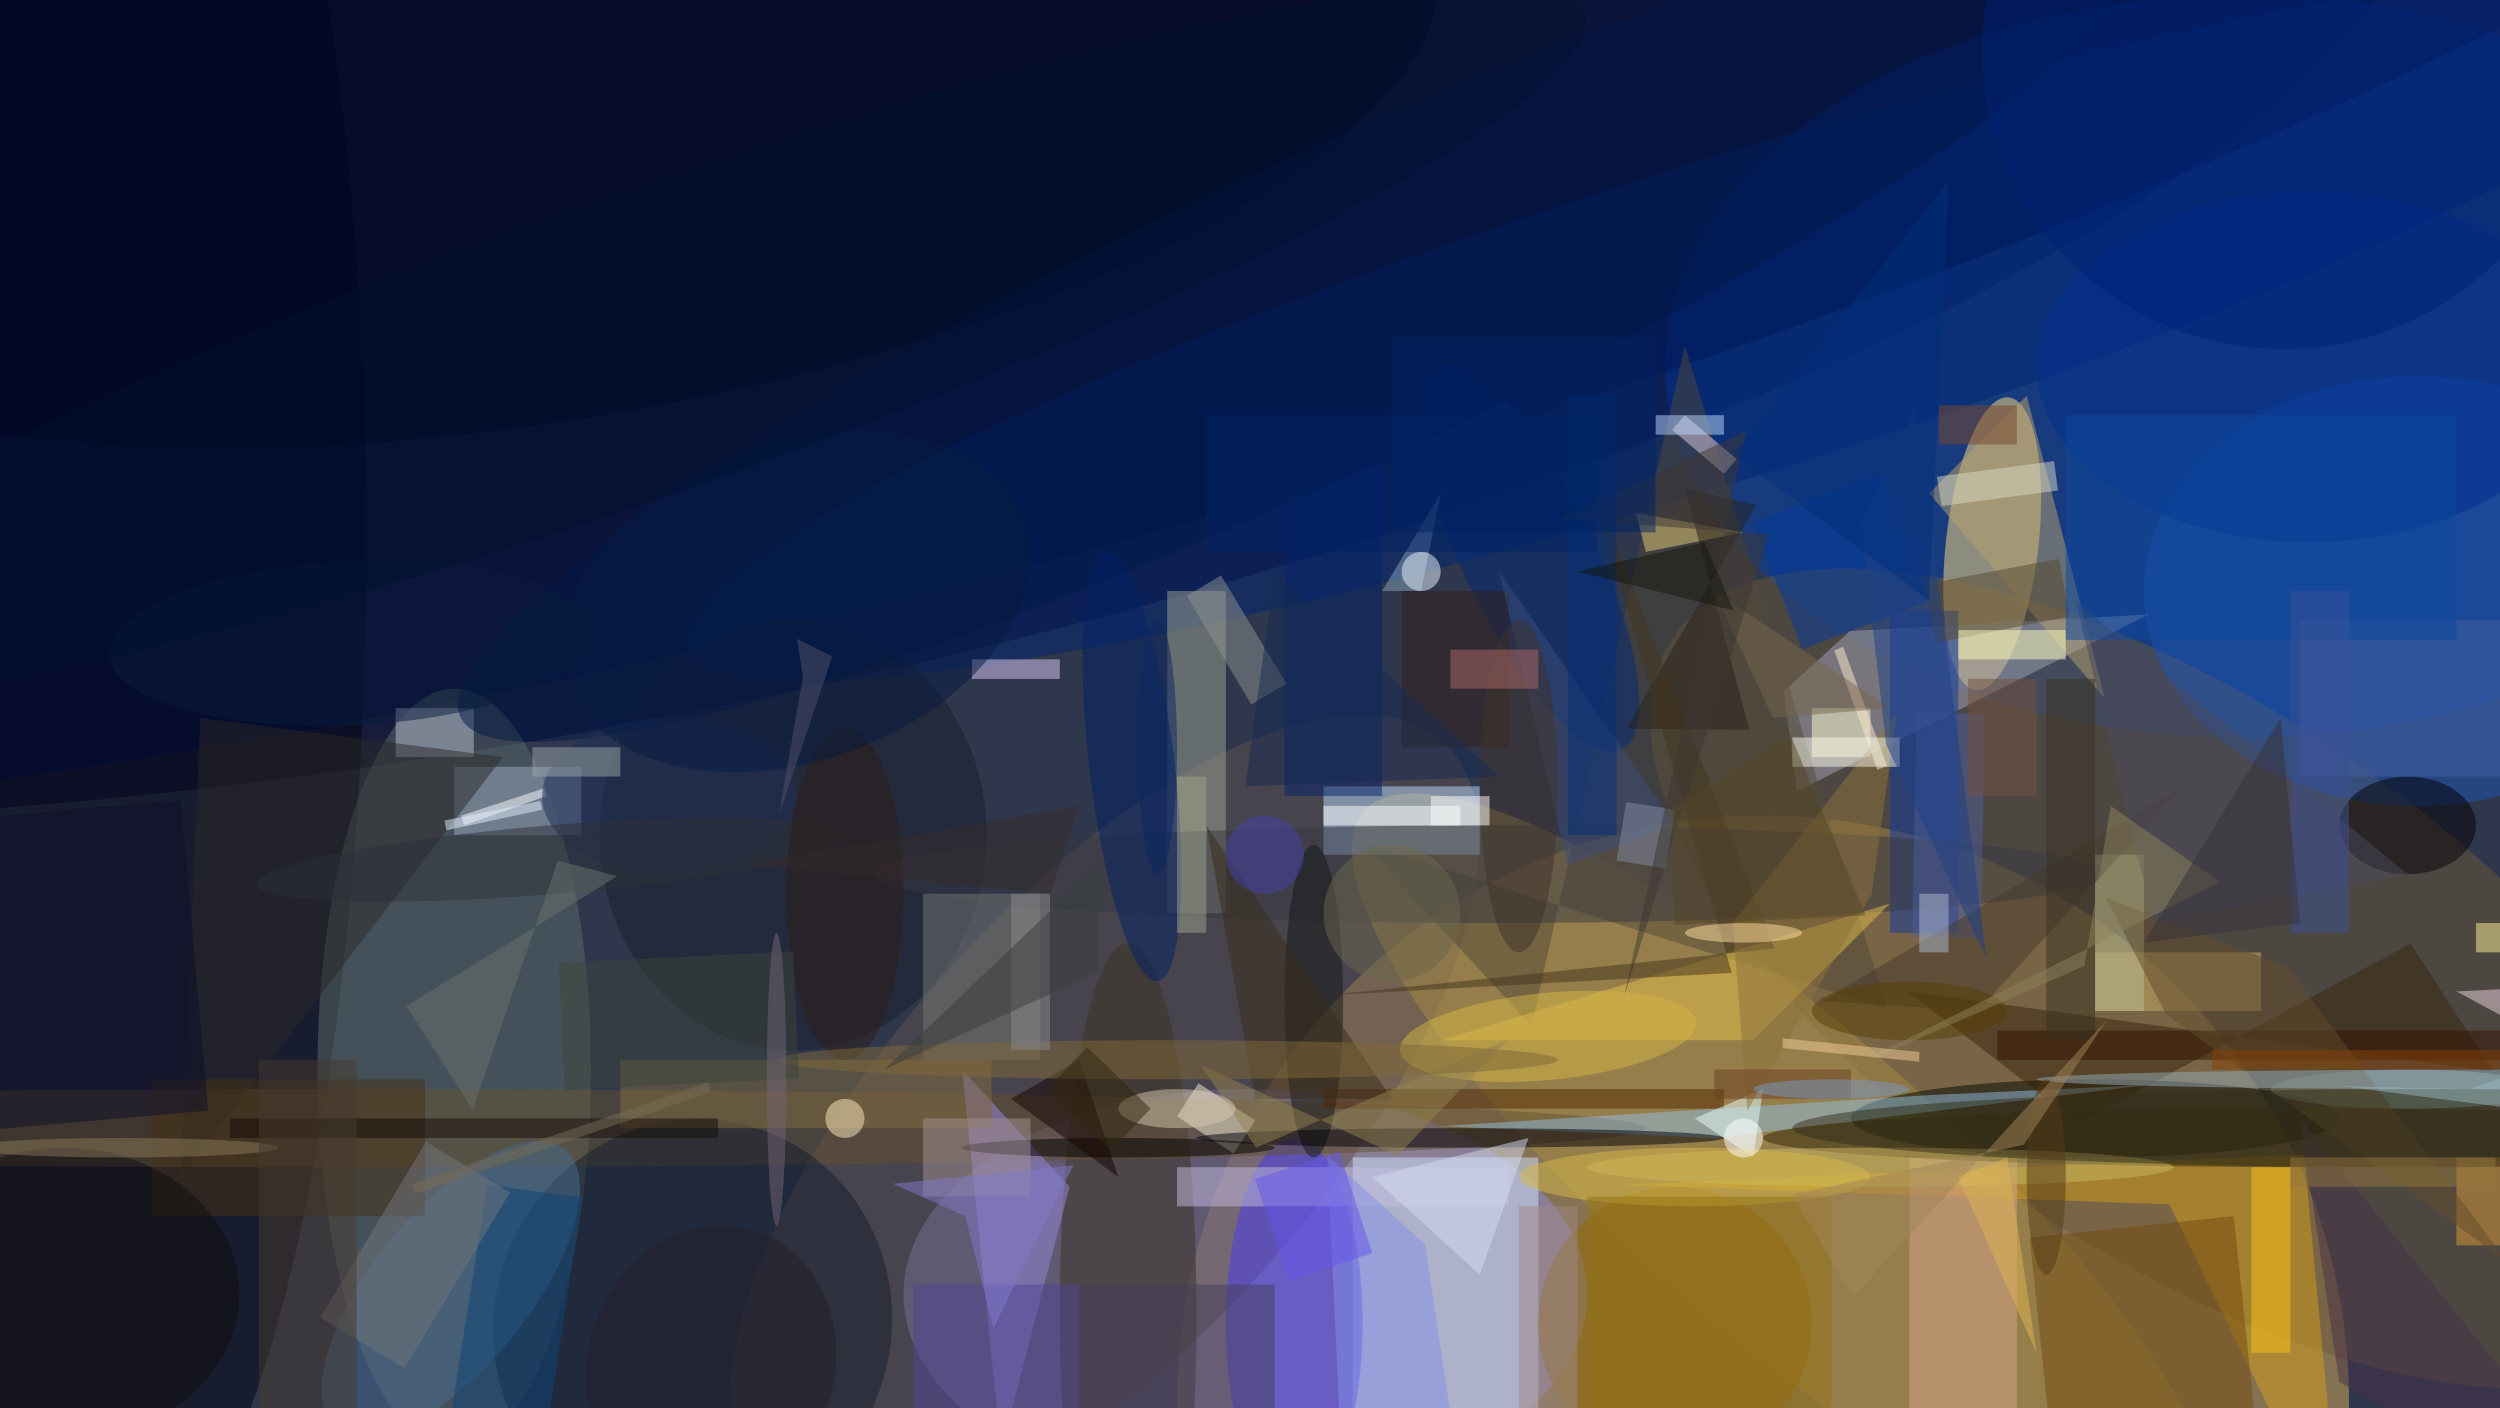 <svg xmlns="http://www.w3.org/2000/svg" viewBox="0 0 300 169"><defs/><filter id="prefix__a"><feGaussianBlur stdDeviation="8"/></filter><rect width="100%" height="100%" fill="#2f374d"/><g filter="url(#prefix__a)"><g fill-opacity=".5" transform="translate(.6 .6) scale(1.172)"><ellipse cx="180" cy="143" fill="#ddae5b" rx="60" ry="60"/><ellipse fill="#00002c" rx="1" ry="1" transform="matrix(10.628 52.106 -184.228 37.575 64 19.4)"/><ellipse cx="229" cy="37" fill="#0240b0" rx="59" ry="38"/><ellipse cx="127" cy="132" fill="#8e8adb" rx="35" ry="21"/><ellipse fill="#6d5839" rx="1" ry="1" transform="matrix(15.594 -23.445 52.379 34.839 223.1 99.7)"/><ellipse cx="8" cy="55" fill="#000310" rx="29" ry="110"/><ellipse fill="#ffdf81" rx="1" ry="1" transform="rotate(-173.5 103.3 21.8) scale(4.741 15.074)"/><ellipse fill="#615350" rx="1" ry="1" transform="matrix(-16.65 -14.783 34.567 -38.934 112.6 114.3)"/><ellipse fill="#000b37" rx="1" ry="1" transform="matrix(-231.605 63.797 -15.353 -55.738 96 0)"/><path fill="#d1e4ff" d="M138 118h19v26h-19z"/><ellipse cx="46" cy="109" fill="#5d6d69" rx="14" ry="39"/><ellipse fill="#002470" rx="1" ry="1" transform="matrix(4.897 15.509 -104.271 32.925 174.2 32.8)"/><ellipse cx="247" cy="60" fill="#1d56b7" rx="28" ry="22"/><ellipse fill="#a68b45" rx="1" ry="1" transform="matrix(-42.867 -37.435 10.392 -11.9 182 120)"/><path fill="#a3a5b7" d="M183.5 80.5l-1.4-10.2 6.8-6.2 30.6-1.7z"/><ellipse cx="214" cy="114" fill="#000900" rx="25" ry="4"/><path fill="#514939" d="M156.3 104.5L172 34.9l20.7 67.9-53.8-17z"/><ellipse cx="132" cy="135" fill="#483df2" rx="7" ry="19"/><path fill="#baddff" d="M135 80h16v7h-16z"/><path fill="#d39f1b" d="M221.6 122.8l17.7 36.2-3.9-41.3-70.2 3.1z"/><ellipse cx="171" cy="135" fill="#946b00" rx="14" ry="14"/><ellipse fill="#00061d" rx="1" ry="1" transform="rotate(170.2 28.3 8.1) scale(90.372 30.897)"/><path fill="#9ea492" d="M119 60h6v33h-6z"/><ellipse cx="115" cy="134" fill="#3a3222" rx="7" ry="38"/><ellipse cx="33" cy="115" fill="#645130" rx="135" ry="4"/><ellipse fill="#151c2f" rx="1" ry="1" transform="matrix(-18.678 -7.937 8.273 -19.469 70.4 135.1)"/><path fill="#9a8adf" d="M109 121l-7 27-4-39z"/><path fill="#91bfe2" d="M175.2 116l43.9-5.4-21.8 1-50.4 3.2z"/><path fill="#37240d" d="M194.8 101l17.5 13.5 34-18.4 8.5 13.1z"/><ellipse fill="#191e2c" rx="1" ry="1" transform="matrix(.077 -22.063 19.81 .069 80.7 85)"/><path fill="#0f39a0" d="M193 62h7v33h-7z"/><ellipse cx="152" cy="89" fill="#373942" rx="63" ry="5"/><path fill="#734b11" d="M207.3 126.2l20.9-2.2 2.5 23.8-20.9 2.2z"/><path fill="#ffffd3" d="M185 72h6v5h-6z"/><path fill="#e4bf49" d="M193 92l-46 14h32z"/><path fill="#d7a58e" d="M195 118h11v26h-11z"/><path fill="#baa36e" d="M215 71l-8-31-10 10z"/><path fill="#98a8c1" d="M46 78h13v7H46z"/><path fill="#f6f2d4" d="M120 113.8l2.2-3.4 5.8 3.8-2.2 3.4z"/><ellipse fill="#476c92" rx="1" ry="1" transform="rotate(-50.8 161.3 17.7) scale(18.507 7.966)"/><ellipse cx="236" cy="37" fill="#002e91" rx="28" ry="18"/><path fill="#c7ab69" d="M214 97h17v6h-17z"/><path fill="#bcc4d6" d="M40 72h8v5h-8z"/><path fill="#2b2929" d="M20 73l31 4-33 43z"/><ellipse cx="134" cy="102" fill="#131717" rx="3" ry="16"/><path fill="#836c3f" d="M63 108h38v7H63z"/><ellipse cx="246" cy="111" fill="#8abbb6" rx="14" ry="2"/><path fill="#e7ca76" d="M178 54l-10 2-1-4z"/><path fill="#00389d" d="M179 53l13-5 5 13-13 5z"/><path fill="#e4cedb" d="M170.7 43.5L172 42l5.3 4.5L176 48z"/><ellipse fill="#032a77" rx="1" ry="1" transform="rotate(64.2 32.9 152.7) scale(21.808 6.764)"/><path fill="#00206b" d="M131 47h10v34h-10z"/><path fill="#473015" d="M15 110h28v14H15z"/><ellipse fill="#001948" rx="1" ry="1" transform="rotate(-115 77 -26.2) scale(16.052 95.598)"/><path fill="#502602" d="M135 111h41v2h-41z"/><ellipse cx="237" cy="116" fill="#32260b" rx="57" ry="3"/><ellipse fill="#002066" rx="1" ry="1" transform="matrix(4.336 -.517 2.618 21.956 115.4 78)"/><path fill="#e9ffff" d="M180 111l-1 7-6-4z"/><ellipse cx="246" cy="84" fill="#040005" rx="7" ry="5"/><path fill="#fff" d="M55.4 81L47 84l-.3-1 8.5-2.8z"/><path fill="#757672" d="M94 91h12v17H94z"/><path fill="#bcbe96" d="M214 87h5v16h-5z"/><path fill="#453f59" d="M110 131h20v13h-20z"/><path fill="#da9b37" d="M251 118h5v9h-5z"/><path fill="#8f9390" d="M127.6 71.6L121 60.5l3.5-2.1 6.7 11.1z"/><path fill="#272019" d="M178.6 74.2l-12.6-.1 13.3-22.9-7.3-1.7z"/><ellipse cx="192" cy="119" fill="#cbb962" rx="30" ry="2"/><path fill="#decbf9" d="M99 67h9v2h-9z"/><path fill="#42351d" d="M135.3 101.4l45.9-4.8-19.1-48.7 14.7 51.2z"/><path fill="#87a2bc" d="M145 60h-4l6-10z"/><ellipse fill="#d5b646" rx="1" ry="1" transform="matrix(-.426 -4.443 15.178 -1.454 158 105.6)"/><path fill="#455fa2" d="M235 63h21v16h-21z"/><path fill="#fff" d="M135 82h14v2h-14z"/><path fill="#351e1b" d="M143 60h11v16h-11z"/><path fill="#c7bee2" d="M120 119h34v4h-34z"/><path fill="#310" d="M204 105h52v3h-52z"/><path fill="#56492e" d="M211.4 62.6l-13.7 2.7-1.1-6 13.7-2.6z"/><ellipse cx="114" cy="117" rx="16" ry="1"/><path fill="#4c5c9a" d="M195.7 72.4l7 .2-.4 23-7-.2z"/><ellipse cx="68" cy="81" fill="#1c2f56" rx="13" ry="8"/><ellipse cx="6" cy="132" fill="#110c10" rx="18" ry="15"/><path fill="#8d733b" d="M178.4 113.2l12.7-22.1 2.6-18.6L176.9 94z"/><path fill="#463a2c" d="M186 102l16 1 21-23z"/><path fill="#7b462b" d="M198 41h8v4h-8z"/><path fill="#8290e6" d="M150.2 159h-12.9l-1.9-41.2 10 9.1z"/><path fill="#0c4579" d="M53.5 159l5.6-36.9-9.7-1.3-5.9 37.1z"/><ellipse fill="#002074" rx="1" ry="1" transform="matrix(-5.124 29.984 -30.353 -5.187 233.2 4.8)"/><path fill="#3d4d7a" d="M153 58l18 26-11 4z"/><path fill="#ffffbf" d="M200 64h11v3h-11z"/><path fill="#624d2b" d="M256.2 128.7l-22.5-30.2-18.6-7.1 6.2 12z"/><ellipse cx="149" cy="116" fill="#00000b" rx="27" ry="1"/><ellipse cx="155" cy="80" fill="#40332a" rx="4" ry="17"/><ellipse fill="#2d3138" rx="1" ry="1" transform="matrix(30.206 -2.529 .294 3.507 56 87.5)"/><path fill="#002365" d="M123 42h40v14h-40z"/><ellipse cx="86" cy="114" fill="#ffeebf" rx="2" ry="2"/><path fill="#9ea8a9" d="M54 76h9v3h-9z"/><path fill="#ead2e1" d="M251 101l20-1-7 8z"/><path fill="#a39193" d="M94 114h11v8H94z"/><path fill="#9ea48c" d="M120 79h3v16h-3z"/><ellipse cx="86" cy="91" fill="#2a1c15" rx="6" ry="17"/><path fill="#fff095" d="M253 94h3v3h-3z"/><path fill="#392d18" d="M142 112l-19-28 5 28z"/><path fill="#928250" d="M153.9 105.9L128.1 117l-5.7-8.5 20.2 9.3z"/><ellipse cx="253" cy="110" fill="#95acbb" rx="45" ry="1"/><path fill="#48495c" d="M220 94l26-5-34-28z"/><path fill="#150303" d="M114 120l-4-12-7 4z"/><path fill="#fdebcf" d="M188.2 65.7l4.5 12.2-1 .4-4.4-12.2z"/><path fill="#9f8885" d="M155 123h6v21h-6z"/><path fill="#383123" d="M209 69h5v37h-5z"/><path fill="#fbc318" d="M230 119h4v19h-4z"/><ellipse cx="129" cy="87" fill="#473fab" rx="4" ry="4"/><path fill="#473148" d="M271 159l-32-18-4-27z"/><path fill="#d6dcf2" d="M156 116l-16 4 11 10z"/><ellipse cx="178" cy="95" fill="#ffe09e" rx="6" ry="1"/><path fill="#150c08" d="M23 114h50v2H23z"/><ellipse cx="173" cy="120" fill="#d6bb4b" rx="18" ry="3"/><path fill="#73777d" d="M32.3 134.4l10.8-18 8.6 5.2-10.8 18z"/><path fill="#957214" d="M162 122h25v22h-25z"/><ellipse cx="119" cy="108" fill="#806839" rx="40" ry="2"/><path fill="#77644d" d="M193 72l-12 1-6-13z"/><path fill="#514497" d="M93 131h17v13H93z"/><path fill="#0c0f2a" d="M-20.8 84.8L18 81.4l2.8 31.8-38.8 3.4z"/><path fill="#3b443a" d="M56.7 98.1l24-1.2.6 13-24 1.2z"/><path fill="#0c499c" d="M211 42h40v23h-40z"/><ellipse cx="195" cy="103" fill="#593f04" rx="10" ry="3"/><path fill="#807aca" d="M109.4 118.8l-18.5 1.9 7.4 3.3 2.9 11.5z"/><path fill="#e5f0ff" d="M55 82.4l-9.8 2.1-.2-1 9.8-2z"/><path fill="#8d825a" d="M186.9 109.8l26-11.4 2.7-16.4 11.2 7.8z"/><path fill="#828ca0" d="M171 82.4l-1 6-5-.8 1-6z"/><ellipse cx="142" cy="93" fill="#6c664d" rx="7" ry="7"/><ellipse cx="247" cy="115" fill="#332f18" rx="64" ry="4"/><ellipse fill="#061b43" rx="1" ry="1" transform="matrix(5.461 15.336 -23.339 8.311 81 61.1)"/><ellipse fill="#091d3d" rx="1" ry="1" transform="rotate(87.3 -16.5 51.3) scale(8.373 24.854)"/><path fill="#fafbe9" d="M183 75h11v3h-11z"/><path fill="#dbdac5" d="M198.3 51.3l-.5-3 12-1.6.4 3z"/><ellipse cx="209" cy="120" fill="#543b18" rx="2" ry="10"/><path fill="#1f4185" d="M192.6 75.7l10.3 22-7.3-56.7-5.6 11.9z"/><path fill="#3f3733" d="M180.6 54.2l-14.8 47.3 12.5-57.9-19.1 9z"/><path fill="#52516c" d="M81.1 64.9l3.6 1.8-5.5 16.4 2.5-14.3z"/><path fill="#a38459" d="M183 121.8l6.2 10.5 26.1-28.5-8.6 12.9z"/><path fill="#796c54" d="M72.3 111.3L42 121.7l-.3-1L72 110.3z"/><path fill="#3a5196" d="M234 60h6v35h-6z"/><path fill="#022f79" d="M160 40h5v45h-5z"/><path fill="#ad6969" d="M148 66h9v4h-9z"/><path fill="#002e7c" d="M199 18l-2 43-20-15z"/><path fill="#bbd7ff" d="M169 42h7v2h-7z"/><path fill="#574726" d="M170.8 82.2l12-7.5 7.7 18.5-19.6 1z"/><path fill="#e1b550" d="M200 120l5-2 3 20z"/><path fill="#f1ce98" d="M196 107.2v1l-14-1.4v-1z"/><path fill="#9ab6bf" d="M239.3 110.7l13 .3 18.7-6.3-4.9 9.5z"/><path fill="#94773f" d="M234 118h21v3h-21z"/><path fill="#8a8b8e" d="M103 91h4v16h-4z"/><path fill="#68706e" d="M62.7 89.2l-21.6 13.3 6.8 10.6 8.7-25.5z"/><path fill="#fff" d="M146 81h6v3h-6z"/><path fill="#6d411f" d="M175 109h14v3h-14z"/><ellipse fill="#00102f" rx="1" ry="1" transform="matrix(96.32 -33.712 5.114 14.612 65.4 34.7)"/><ellipse cx="187" cy="111" fill="#7998c7" rx="8" ry="1"/><ellipse cx="12" cy="117" fill="#8a7a59" rx="16" ry="1"/><ellipse cx="120" cy="113" fill="#d8c9b1" rx="6" ry="2"/><ellipse cx="145" cy="58" fill="#eaf6fe" rx="2" ry="2"/><ellipse cx="178" cy="116" fill="#fff" rx="2" ry="2"/><path fill="#393f3c" d="M112 99V88l-22 21z"/><ellipse cx="118" cy="76" fill="#0b2661" rx="2" ry="13"/><path fill="#72513f" d="M201 69h7v12h-7z"/><path fill="#46392f" d="M26 108h10v36H26z"/><path fill="#aeb9cf" d="M196 91h3v6h-3z"/><path fill="#012363" d="M142 34h27v20h-27z"/><path fill="#15160b" d="M177 62l-3-7-13 3z"/><ellipse fill="#221e2a" rx="1" ry="1" transform="matrix(-12.039 -3.842 4.413 -13.827 72.3 139.3)"/><ellipse cx="79" cy="110" fill="#756477" rx="1" ry="15"/><path fill="#6754ed" d="M136.6 117.4l3.4 10.4-8.6 2.8-3.4-10.4z"/><path fill="#864104" d="M226 107h30v2h-30z"/><path fill="#142a50" d="M130 58l-3 22 26-1z"/><path fill="#342a2a" d="M107 91l3-9-34 6z"/><path fill="#36313a" d="M235 94l-16 2 14-23z"/><path fill="#332611" d="M113.2 117.3l-6.5-6.3 4.1-4.3 6.5 6.3z"/></g></g></svg>